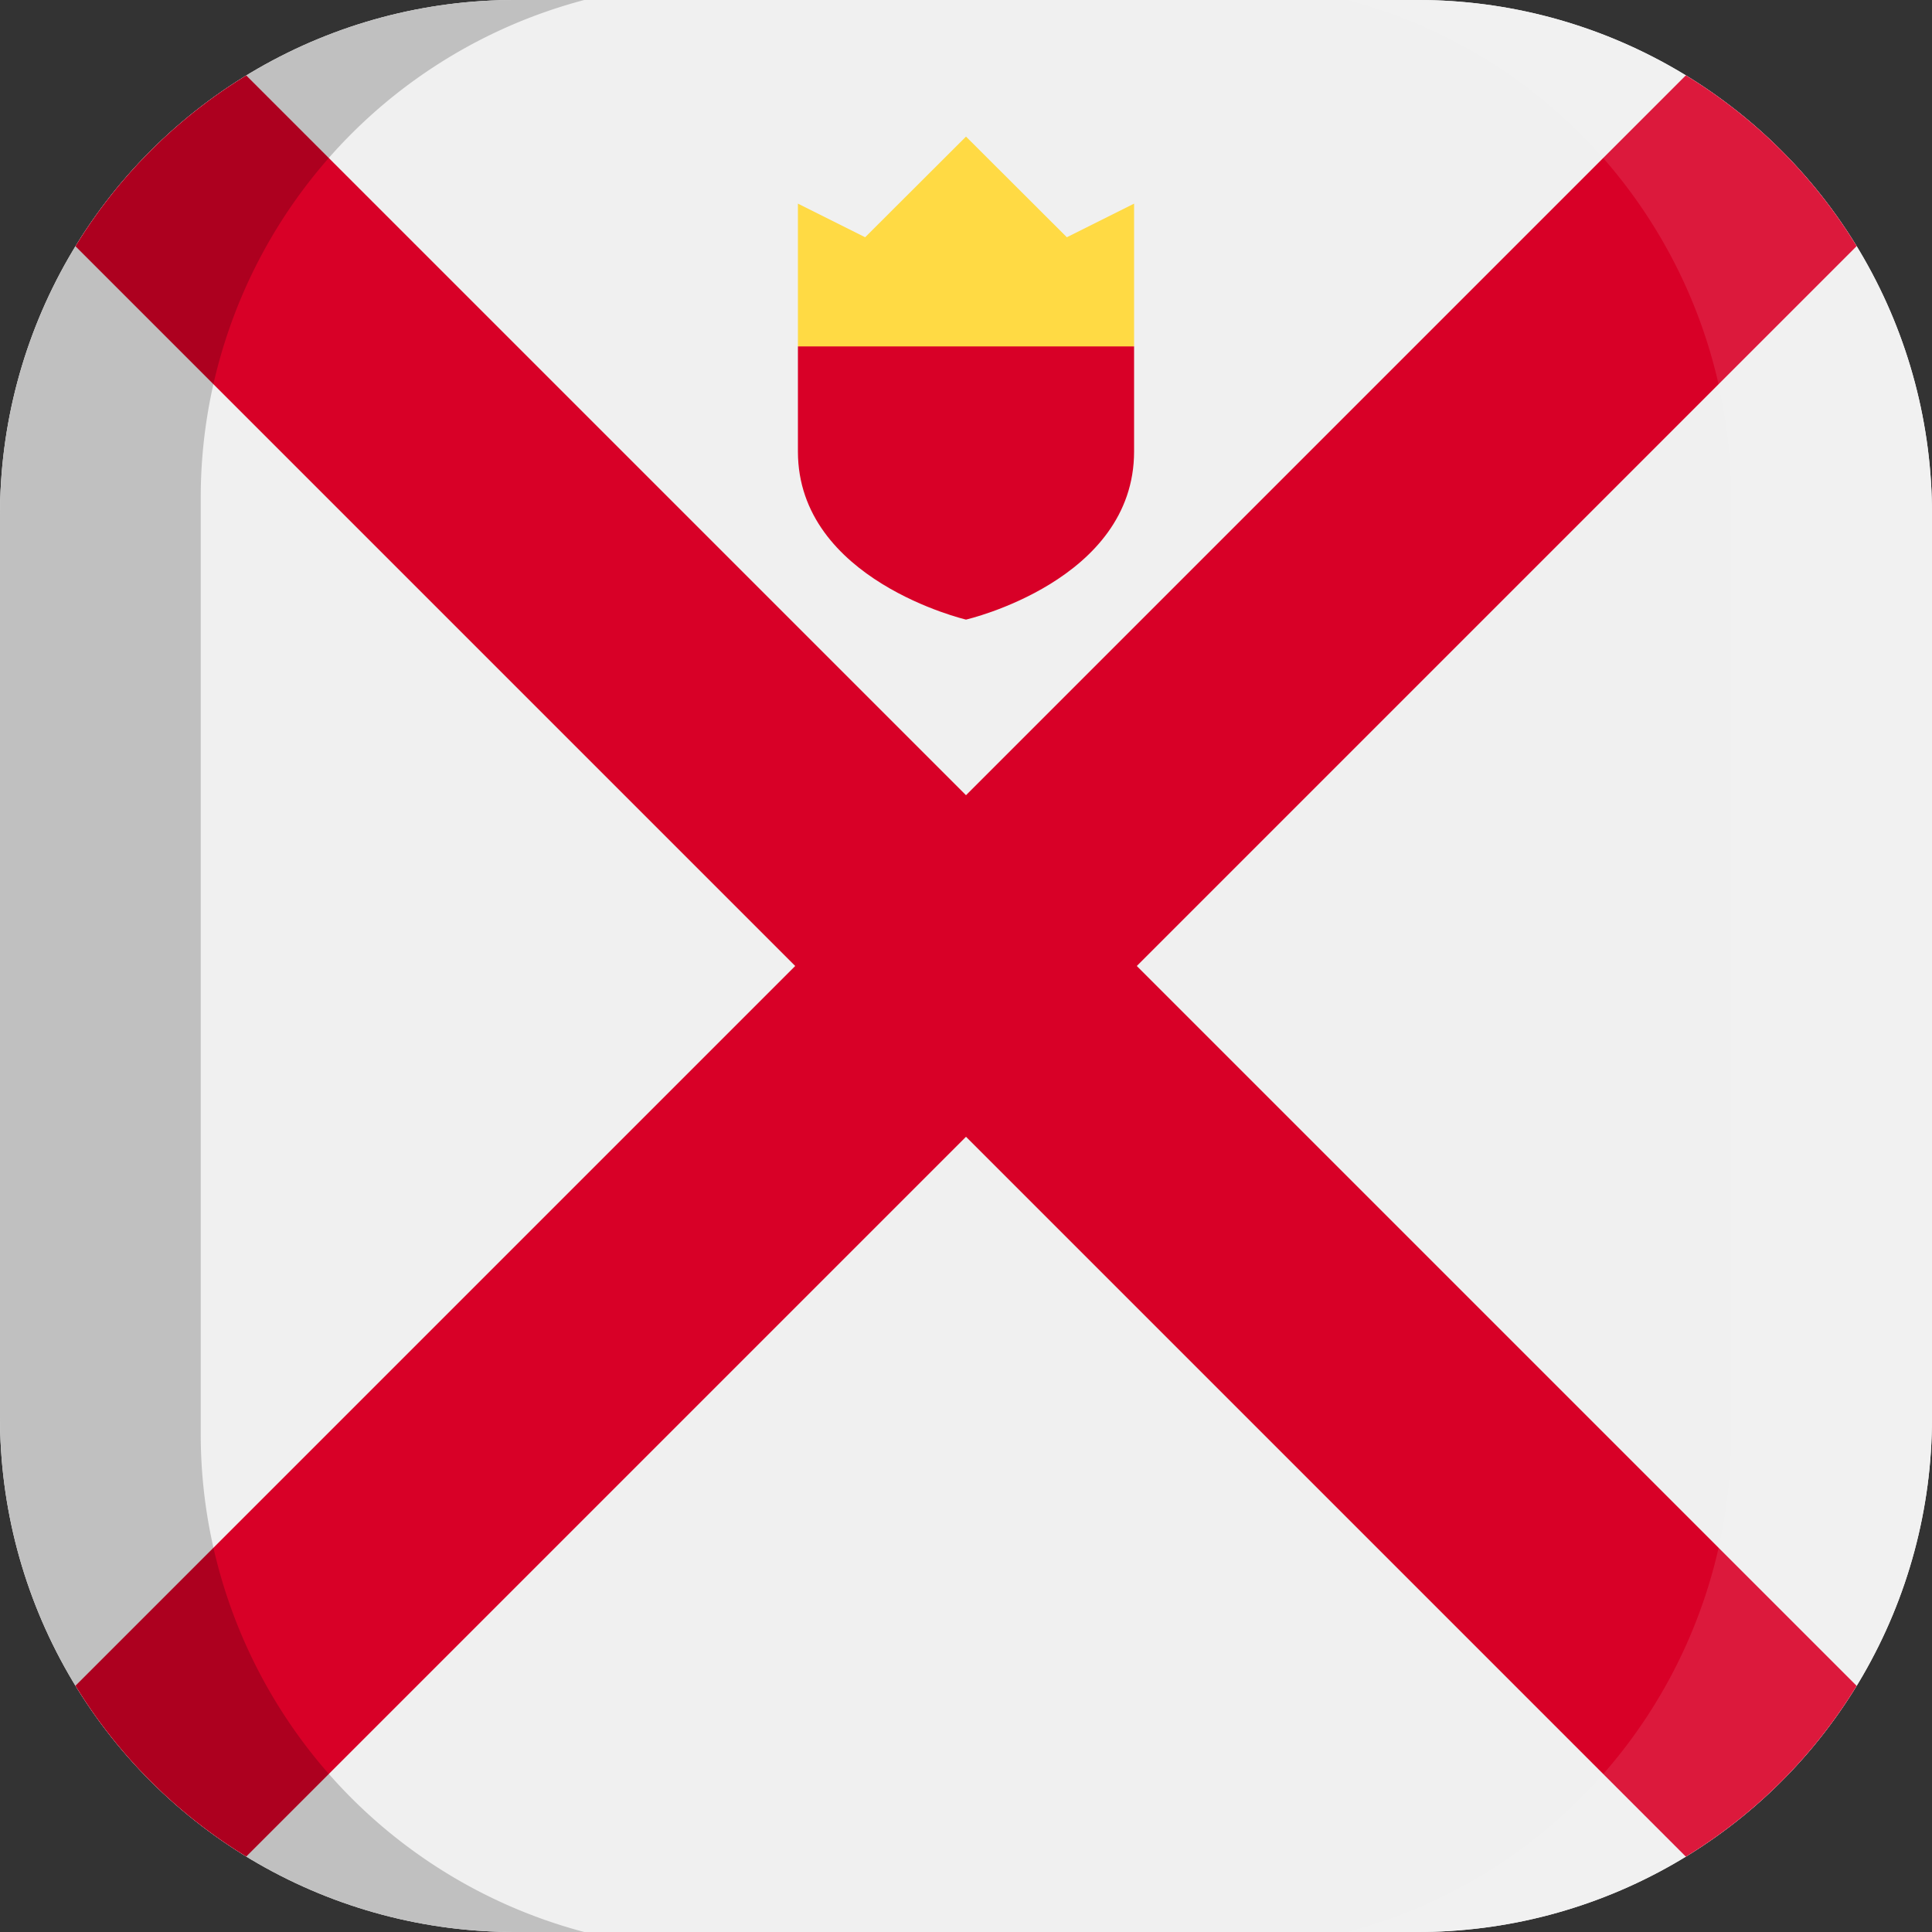 <svg xmlns="http://www.w3.org/2000/svg" xmlns:xlink="http://www.w3.org/1999/xlink" width="100" height="100" viewBox="0 0 100 100">
  <rect x="0" y="0" width="100" height="100" fill="#333333" stroke="none"/>
  <defs>
    <clipPath id="a">
      <path d="M73.3,100H26.7A26.63,26.63,0,0,1,0,73.3V26.7A26.63,26.63,0,0,1,26.7,0H73.4A26.61,26.61,0,0,1,100,26.7V73.4A26.61,26.61,0,0,1,73.3,100Z" fill="none"/>
    </clipPath>
  </defs>
  <title>flag_eu_n_jersey</title>
  <g clip-path="url(#a)">
    <g>
      <g>
        <rect width="100" height="100" fill="#f0f0f0"/>
        <rect width="100" height="100" fill="#f0f0f0"/>
        <polygon points="58.84 50 100 8.84 100 0 91.16 0 50 41.16 8.84 0 0 0 0 8.84 41.16 50 0 91.16 0 100 8.84 100 50 58.84 91.16 100 100 100 100 91.16 58.84 50" fill="#d80027"/>
        <polygon points="41.3 17.93 50 20.11 58.7 17.93 58.7 10.54 55.22 12.28 50 7.07 44.78 12.28 41.3 10.54 41.3 17.93" fill="#ffda44"/>
        <path d="M41.3,17.93v5.44c0,6.66,8.7,8.7,8.7,8.7s8.7-2,8.7-8.7V17.93Z" fill="#d80027"/>
      </g>
      <g>
        <path d="M10.39,74.25V25.75A26.64,26.64,0,0,1,30.24,0H0V100H30.24A26.66,26.66,0,0,1,10.39,74.25Z" opacity="0.2" style="isolation: isolate"/>
        <path d="M89.61,25.75V74.24A26.64,26.64,0,0,1,69.76,100H100V0H69.76A26.66,26.66,0,0,1,89.61,25.75Z" fill="#fff" opacity="0.1" style="isolation: isolate"/>
      </g>
    </g>
  </g>
</svg>
